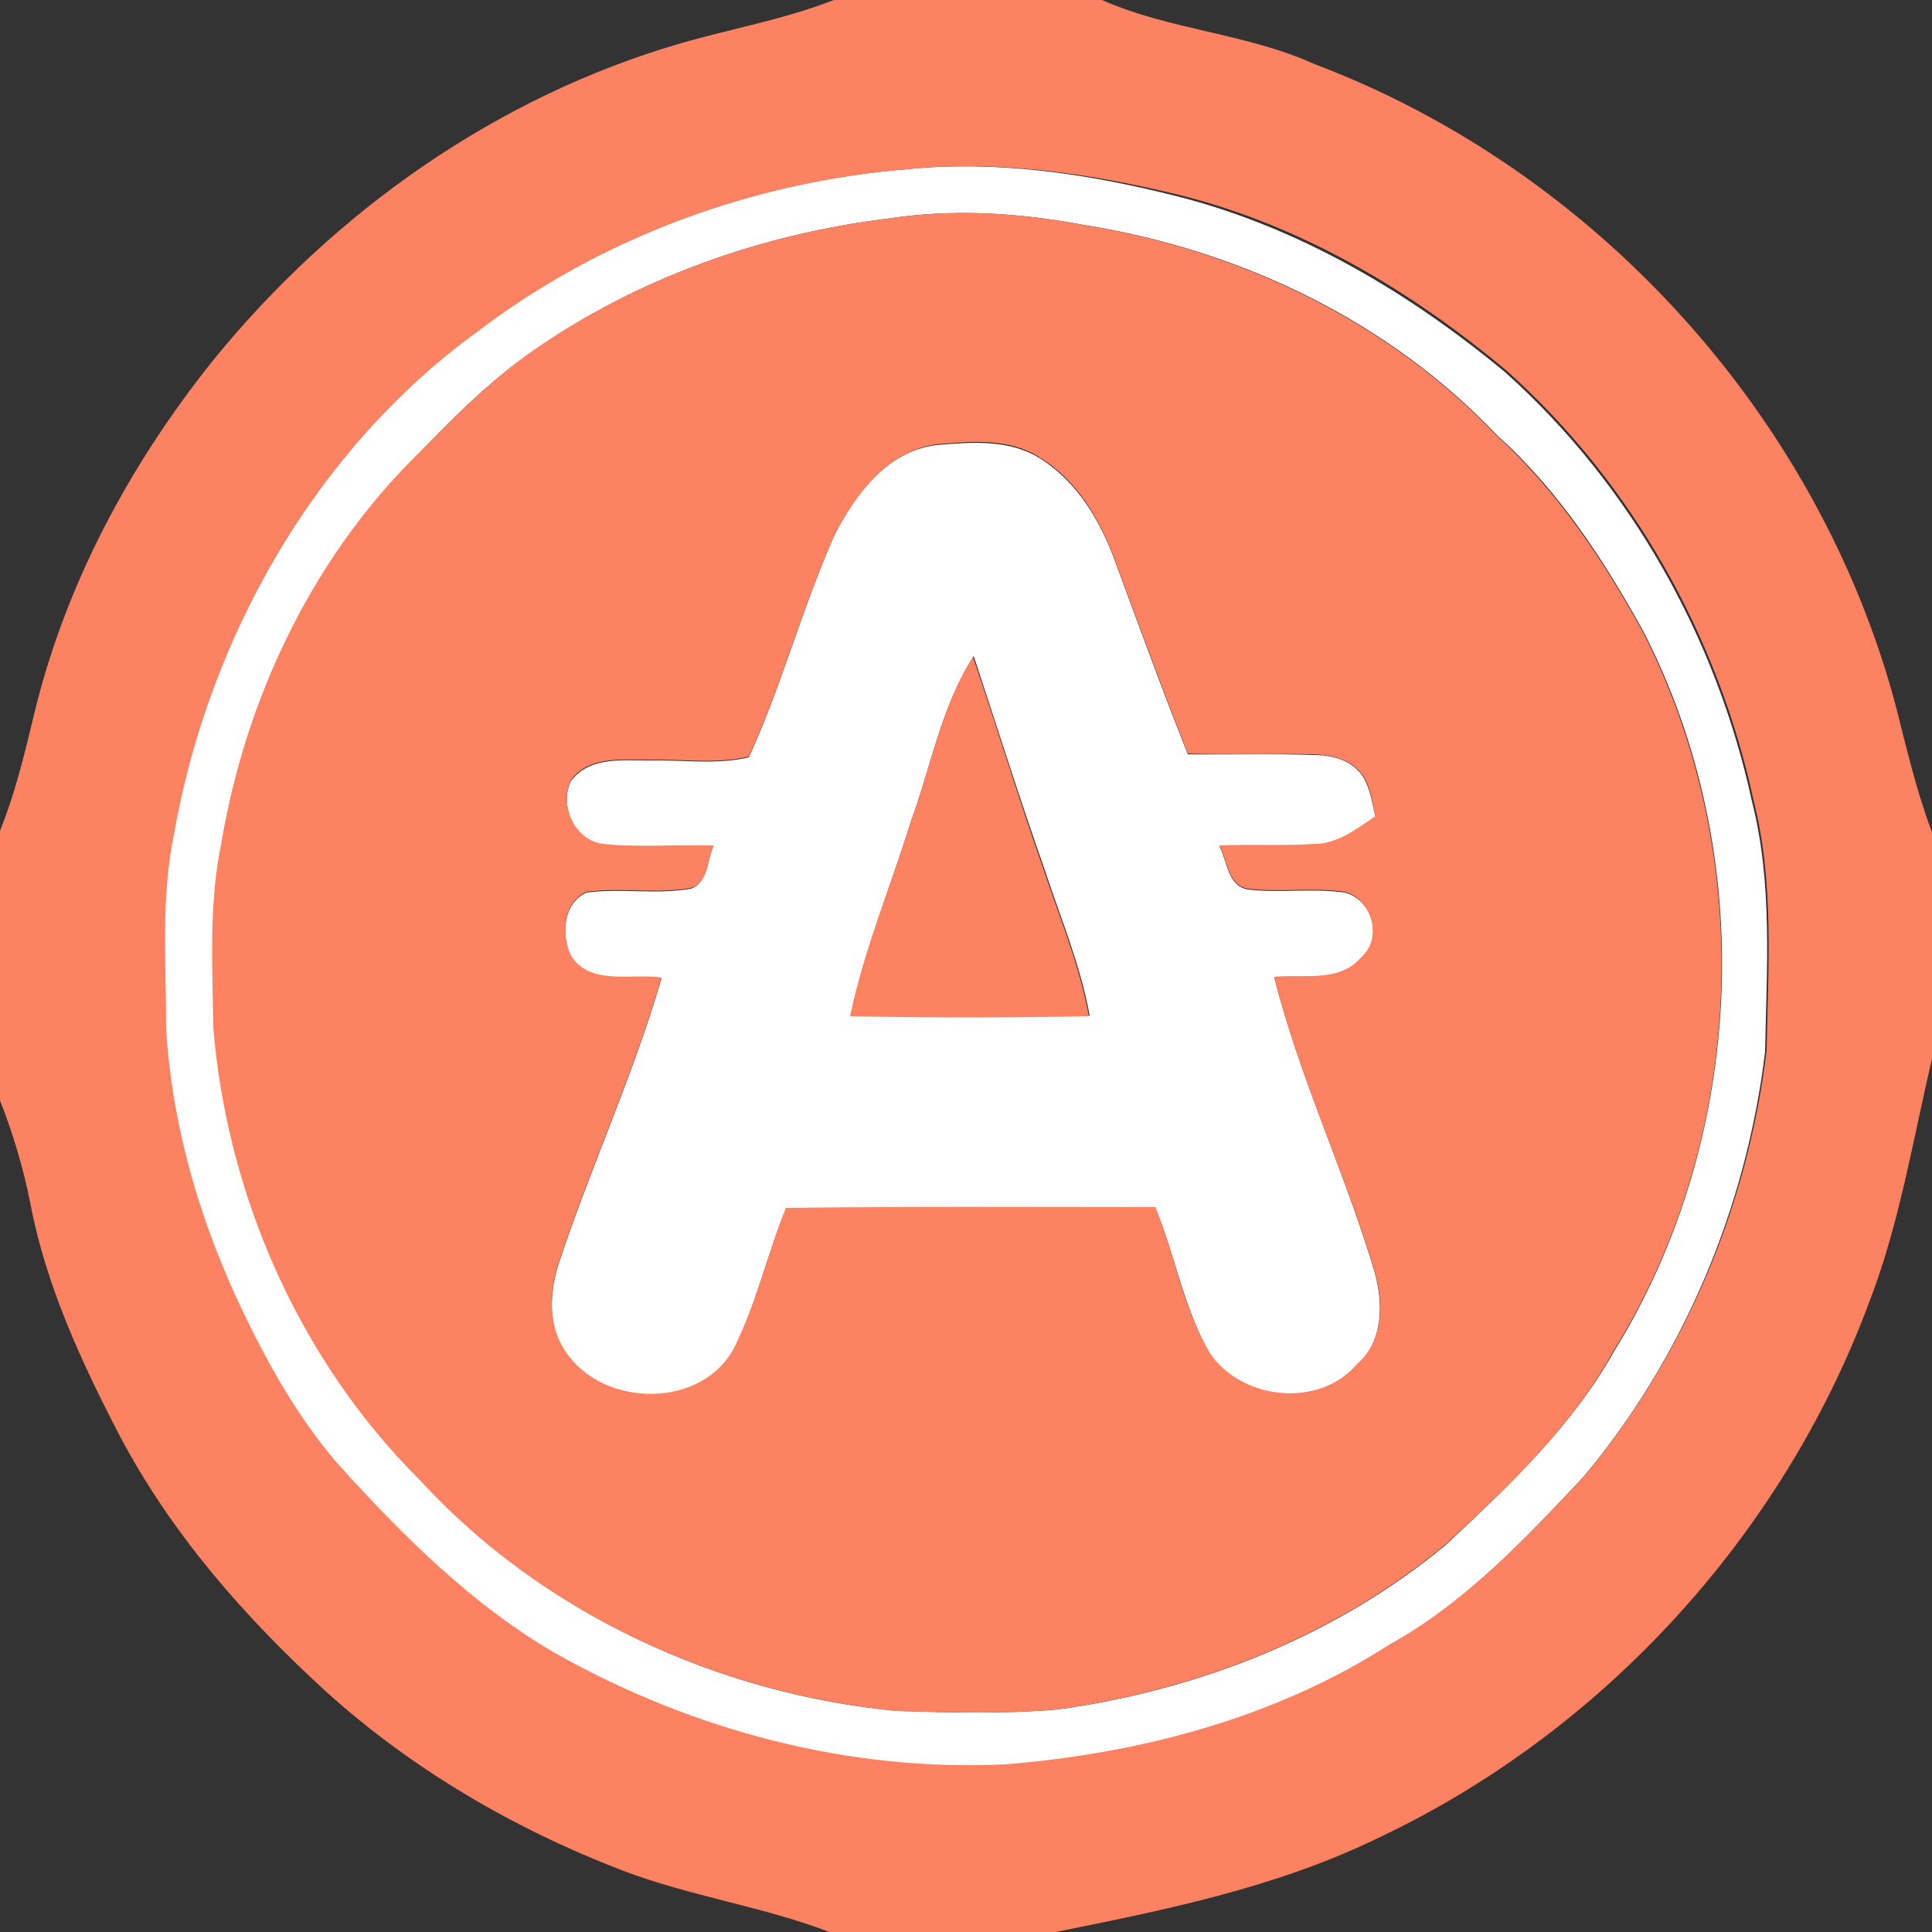 <?xml version="1.0" encoding="utf-8"?>
<!-- Generator: Adobe Illustrator 26.0.3, SVG Export Plug-In . SVG Version: 6.00 Build 0)  -->
<svg version="1.1" id="Layer_1" xmlns="http://www.w3.org/2000/svg" xmlns:xlink="http://www.w3.org/1999/xlink" x="0px" y="0px"
	 viewBox="0 0 250 250" style="enable-background:new 0 0 250 250;" xml:space="preserve">
<rect x="0" y="0" width="250" height="250" fill="#333333" stroke="none"/>
<style type="text/css">
	.st0{fill:#FFFFFF;}
	.st1{fill:#FD8262;}
</style>
<g id="_x23_ffffffff">
	<path class="st0" d="M117.3,21.9c11.7-1.2,23.6,0.6,35,3.5c15.8,4,30.1,12.5,42.5,22.8c16.2,14.5,27.3,34.3,31.9,55.5
		c2.7,10.6,1.9,21.6,1.7,32.4c-2.4,20-10.5,39.5-23.5,55c-7.6,8.1-15.4,16.4-25.3,21.9c-14.8,9.5-32.2,14.1-49.7,15.5
		c-20.2,0.9-40.5-4.4-58.1-14.3C61,207.7,52,198.7,43.6,189.4c-5.6-6.5-9.7-14.2-13.3-21.9c-4.9-10.9-8.2-22.5-8.9-34.4
		c0-8.4-0.6-16.8,1-25.1C27,82.5,40.7,58.2,61.8,42.8C77.8,30.7,97.4,23.5,117.3,21.9 M114.8,28.3c-16.2,2-32.1,7.6-45.5,16.9
		c-5.9,4-10.9,9.1-15.8,14.2c-13.3,13.4-21.7,31.4-24.8,49.9c-1.6,7.8-1.1,15.8-1,23.7c1.9,21.8,11.3,43.1,26.8,58.6
		c15.8,17.2,38.4,27.6,61.6,29.8c6.9,0.2,13.9,0.4,20.8-0.2c18.2-2.5,36-9.5,50.2-21.3c8.1-7.6,16.3-15.3,21.8-25.1
		c17.1-27.7,18.6-64.3,3.7-93.2c-5.1-9.2-10.9-18.1-18.8-25.2c-14.1-14.9-33.4-24.1-53.6-27.3C131.7,27.5,123.2,27,114.8,28.3z"/>
	<path class="st0" d="M108,69.2c2.7-5.3,6.8-10.8,13.1-11.6c4.6-0.4,9.6-0.8,13.6,1.8c4.7,3,7.6,7.9,9.5,13
		c3.1,8.4,6.2,16.9,9.5,25.2c5.4,0.1,10.9-0.1,16.3,0.1c2.1,0,4.5,0.5,6,2.3c1.3,1.6,1.5,3.8,2,5.7c-2.4,1.6-4.8,3.6-7.9,3.6
		c-4.1,0.2-8.2,0-12.3,0.2c1,2,1.1,5.2,3.7,5.6c4.1,0.5,8.3-0.2,12.5,0.4c3.6,0.9,5.1,6,2.1,8.5c-2.8,3.3-7.4,2.1-11.2,2.5
		c3.3,13.1,9.2,25.3,13,38.2c1.1,4,1.1,8.9-2.3,11.9c-4.8,5.6-14.8,4.7-18.9-1.2c-3.5-5.9-4.6-12.9-7.2-19.1
		c-15.9,0.1-31.9-0.1-47.8,0.1c-2.4,5.9-3.8,12.2-6.6,17.9c-4.1,8.2-17,8-21.9,0.7c-2.3-3.2-2.1-7.5-1-11.2
		c4.1-12.5,9.7-24.5,13.4-37.2c-3.8-0.6-9.2,1.1-11.7-2.8c-1.3-2.7-1.1-6.9,2-8.3c4.5-0.6,9,0.3,13.5-0.5c2.2-0.8,2.1-3.7,2.9-5.5
		c-4.7-0.2-9.5,0.2-14.2-0.2c-3.7-0.4-5.7-4.8-4.3-8.1c2.3-3.3,6.6-2.8,10.1-2.8c4.3-0.1,8.8,0.6,13-0.4
		C101.2,88.6,103.8,78.6,108,69.2 M117.9,106.2c-2.6,8.4-6,16.6-7.8,25.2c10.3,0.2,20.6,0.2,30.9,0c-1.2-6.6-3.8-12.7-5.9-19.1
		c-3.2-9.1-6.1-18.3-9.1-27.4C121.8,91.4,120.5,99.1,117.9,106.2z"/>
</g>
<g id="_x23_fd8262ff">
	<path class="st1" d="M107.9,0h34.7c8.8,3.9,18.7,4.3,27.5,8.3c36.3,13.7,65.2,45.5,75.2,83c1.4,5.5,2.7,11.1,4.7,16.4v29.3
		c-2.5,10.6-4.2,21.4-8.2,31.7c-11.2,30-34.4,55.4-63.4,69.1c-13.3,6.5-27.9,9.4-42.3,12.3h-28.5c-8.8-3.4-18.2-4.7-26.9-8
		c-14.1-5.4-27.3-13.1-38.5-23.2c-10.5-9.6-20-20.4-26.7-33.1c-5-9.6-9.6-19.6-11.6-30.2c-0.9-4.5-2.2-8.9-3.9-13.2v-34.9
		c1.9-4.7,3.1-9.6,4.3-14.6c4-17,12.4-32.7,23.3-46.3c15.6-19.2,36.7-34.1,60.5-41C94.7,3.7,101.5,2.5,107.9,0 M117.3,21.9
		c-20,1.7-39.5,8.8-55.5,21C40.7,58.2,27,82.5,22.5,108c-1.7,8.2-1,16.7-1,25.1c0.7,11.9,4,23.6,8.9,34.4
		c3.6,7.8,7.7,15.4,13.3,21.9c8.4,9.3,17.4,18.3,28.3,24.6c17.6,9.9,37.9,15.3,58.1,14.3c17.4-1.4,34.9-6,49.7-15.5
		c9.9-5.5,17.7-13.8,25.3-21.9c12.9-15.5,21.1-34.9,23.5-55c0.2-10.8,1-21.8-1.7-32.4c-4.6-21.2-15.7-41-31.9-55.5
		c-12.4-10.4-26.7-18.9-42.5-22.8C140.9,22.4,129.1,20.7,117.3,21.9z"/>
	<path class="st1" d="M114.8,28.3c8.4-1.3,17-0.8,25.3,0.8c20.1,3.2,39.5,12.4,53.6,27.3c7.8,7.1,13.7,16,18.8,25.2
		c14.9,29,13.5,65.5-3.7,93.2c-5.4,9.8-13.6,17.6-21.8,25.1c-14.2,11.8-32,18.8-50.2,21.3c-6.9,0.6-13.9,0.4-20.8,0.2
		c-23.2-2.3-45.8-12.6-61.6-29.8c-15.6-15.5-25-36.8-26.8-58.6c-0.1-7.9-0.6-15.9,1-23.7c3.1-18.6,11.5-36.5,24.8-49.9
		c5-5,10-10.2,15.8-14.2C82.7,35.9,98.6,30.3,114.8,28.3 M108,69.2c-4.2,9.3-6.8,19.4-11.1,28.7c-4.2,1-8.7,0.3-13,0.4
		c-3.5,0-7.9-0.5-10.1,2.8c-1.4,3.2,0.6,7.7,4.3,8.1c4.7,0.5,9.5,0.1,14.2,0.2c-0.8,1.9-0.6,4.8-2.9,5.5c-4.4,0.8-9-0.1-13.5,0.5
		c-3.1,1.4-3.3,5.6-2,8.3c2.5,3.9,7.9,2.2,11.7,2.8c-3.7,12.7-9.3,24.7-13.4,37.2c-1.1,3.6-1.3,7.9,1,11.2
		c4.8,7.3,17.8,7.5,21.9-0.7c2.8-5.7,4.2-12,6.6-17.9c15.9-0.2,31.9-0.1,47.8-0.1c2.6,6.3,3.6,13.3,7.2,19.1
		c4.2,5.9,14.1,6.9,18.9,1.2c3.4-2.9,3.5-7.9,2.3-11.9c-3.8-12.9-9.8-25.1-13-38.2c3.7-0.4,8.4,0.8,11.2-2.5
		c2.9-2.5,1.4-7.6-2.1-8.5c-4.1-0.6-8.3,0.1-12.5-0.4c-2.6-0.4-2.7-3.7-3.7-5.6c4.1-0.2,8.2,0.1,12.3-0.2c3,0,5.5-2,7.9-3.6
		c-0.5-1.9-0.6-4.1-2-5.7c-1.4-1.7-3.8-2.2-6-2.3c-5.4-0.1-10.9,0.1-16.3-0.1c-3.3-8.4-6.4-16.8-9.5-25.2c-1.9-5.1-4.8-10.1-9.5-13
		c-4-2.7-9.1-2.2-13.6-1.8C114.8,58.4,110.7,64,108,69.2z"/>
	<path class="st1" d="M117.9,106.2c2.6-7.1,3.9-14.8,8-21.2c3.1,9.1,5.9,18.3,9.1,27.4c2.1,6.3,4.7,12.5,5.9,19.1
		c-10.3,0.2-20.6,0.2-30.9,0C111.8,122.8,115.3,114.6,117.9,106.2z"/>
</g>
</svg>
